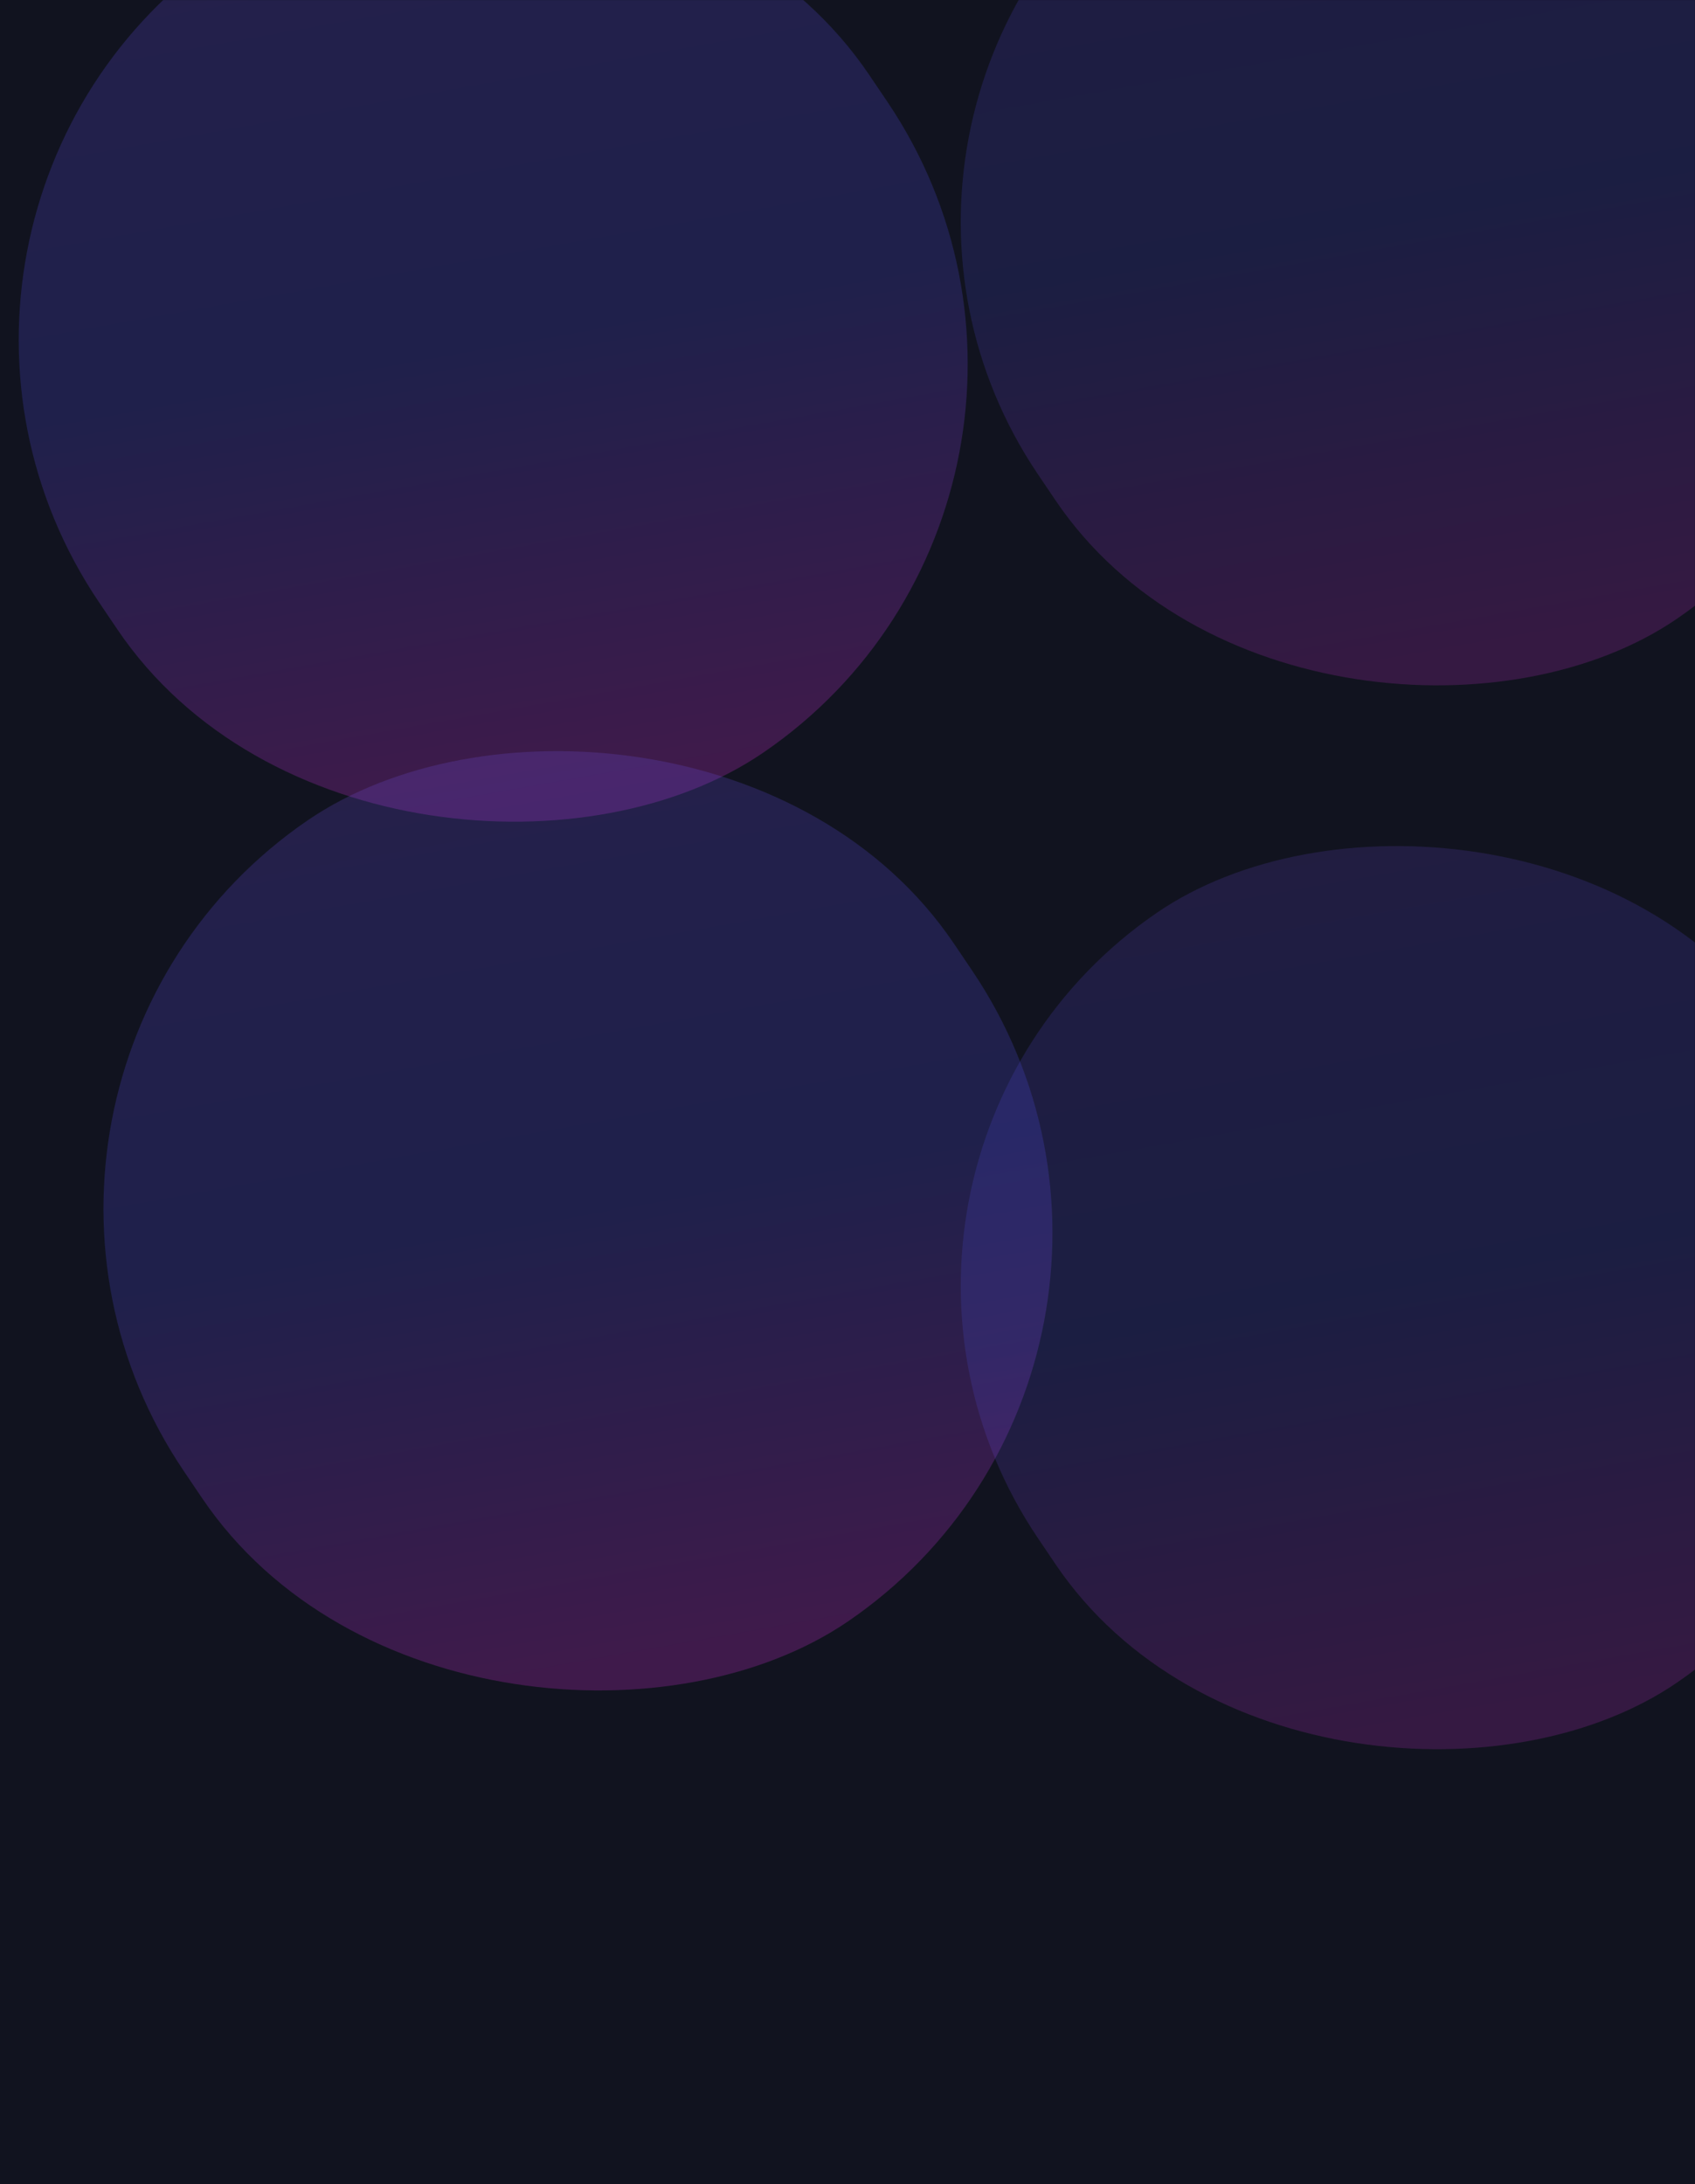 <svg width="1920" height="2474" viewBox="0 0 1920 2474" fill="none" xmlns="http://www.w3.org/2000/svg">
<rect width="1920" height="2474" fill="#11131F"/>
<mask id="mask0_20_19558" style="mask-type:alpha" maskUnits="userSpaceOnUse" x="0" y="0" width="1920" height="2474">
<rect width="1920" height="2474" fill="#11131F"/>
</mask>
<g mask="url(#mask0_20_19558)">
<g filter="url(#filter0_f_20_19558)">
<rect width="1094.02" height="1057.4" rx="528.698" transform="matrix(-0.56 -0.829 -0.825 0.565 1301.18 553.493)" fill="url(#paint0_linear_20_19558)" fill-opacity="0.2"/>
</g>
<g filter="url(#filter1_f_20_19558)">
<rect width="1094.02" height="1057.4" rx="528.698" transform="matrix(-0.56 -0.829 -0.825 0.565 1397.18 1537.49)" fill="url(#paint1_linear_20_19558)" fill-opacity="0.2"/>
</g>
<g filter="url(#filter2_f_20_19558)">
<rect width="1051.89" height="1016.68" rx="508.338" transform="matrix(-0.56 -0.829 -0.825 0.565 2318.98 1618.58)" fill="url(#paint2_linear_20_19558)" fill-opacity="0.16"/>
</g>
<g filter="url(#filter3_f_20_19558)">
<rect width="1051.89" height="1016.68" rx="508.338" transform="matrix(-0.56 -0.829 -0.825 0.565 2318.98 413.583)" fill="url(#paint3_linear_20_19558)" fill-opacity="0.16"/>
</g>
</g>
<defs>
<filter id="filter0_f_20_19558" x="-236.979" y="-404.562" width="1591.14" height="1606.71" filterUnits="userSpaceOnUse" color-interpolation-filters="sRGB">
<feFlood flood-opacity="0" result="BackgroundImageFix"/>
<feBlend mode="normal" in="SourceGraphic" in2="BackgroundImageFix" result="shape"/>
<feGaussianBlur stdDeviation="129" result="effect1_foregroundBlur_20_19558"/>
</filter>
<filter id="filter1_f_20_19558" x="-140.979" y="579.438" width="1591.14" height="1606.71" filterUnits="userSpaceOnUse" color-interpolation-filters="sRGB">
<feFlood flood-opacity="0" result="BackgroundImageFix"/>
<feBlend mode="normal" in="SourceGraphic" in2="BackgroundImageFix" result="shape"/>
<feGaussianBlur stdDeviation="129" result="effect1_foregroundBlur_20_19558"/>
</filter>
<filter id="filter2_f_20_19558" x="830.125" y="687.488" width="1549.73" height="1564.71" filterUnits="userSpaceOnUse" color-interpolation-filters="sRGB">
<feFlood flood-opacity="0" result="BackgroundImageFix"/>
<feBlend mode="normal" in="SourceGraphic" in2="BackgroundImageFix" result="shape"/>
<feGaussianBlur stdDeviation="129" result="effect1_foregroundBlur_20_19558"/>
</filter>
<filter id="filter3_f_20_19558" x="830.125" y="-517.512" width="1549.73" height="1564.71" filterUnits="userSpaceOnUse" color-interpolation-filters="sRGB">
<feFlood flood-opacity="0" result="BackgroundImageFix"/>
<feBlend mode="normal" in="SourceGraphic" in2="BackgroundImageFix" result="shape"/>
<feGaussianBlur stdDeviation="129" result="effect1_foregroundBlur_20_19558"/>
</filter>
<linearGradient id="paint0_linear_20_19558" x1="1.12408e-05" y1="528.698" x2="1749.6" y2="-258.619" gradientUnits="userSpaceOnUse">
<stop stop-color="#F539F8"/>
<stop offset="0.27" stop-color="#5356FB"/>
<stop offset="0.472" stop-color="#6753FB"/>
<stop offset="0.807" stop-color="#C156C2"/>
<stop offset="1" stop-color="#374557"/>
</linearGradient>
<linearGradient id="paint1_linear_20_19558" x1="1.12408e-05" y1="528.698" x2="1749.6" y2="-258.619" gradientUnits="userSpaceOnUse">
<stop stop-color="#F539F8"/>
<stop offset="0.27" stop-color="#5356FB"/>
<stop offset="0.472" stop-color="#6753FB"/>
<stop offset="0.807" stop-color="#C156C2"/>
<stop offset="1" stop-color="#374557"/>
</linearGradient>
<linearGradient id="paint2_linear_20_19558" x1="1.08079e-05" y1="508.338" x2="1682.23" y2="-248.659" gradientUnits="userSpaceOnUse">
<stop stop-color="#F539F8"/>
<stop offset="0.27" stop-color="#5356FB"/>
<stop offset="0.472" stop-color="#6753FB"/>
<stop offset="0.807" stop-color="#C156C2"/>
<stop offset="1" stop-color="#374557"/>
</linearGradient>
<linearGradient id="paint3_linear_20_19558" x1="1.08079e-05" y1="508.338" x2="1682.23" y2="-248.659" gradientUnits="userSpaceOnUse">
<stop stop-color="#F539F8"/>
<stop offset="0.27" stop-color="#5356FB"/>
<stop offset="0.472" stop-color="#6753FB"/>
<stop offset="0.807" stop-color="#C156C2"/>
<stop offset="1" stop-color="#374557"/>
</linearGradient>
</defs>
</svg>
